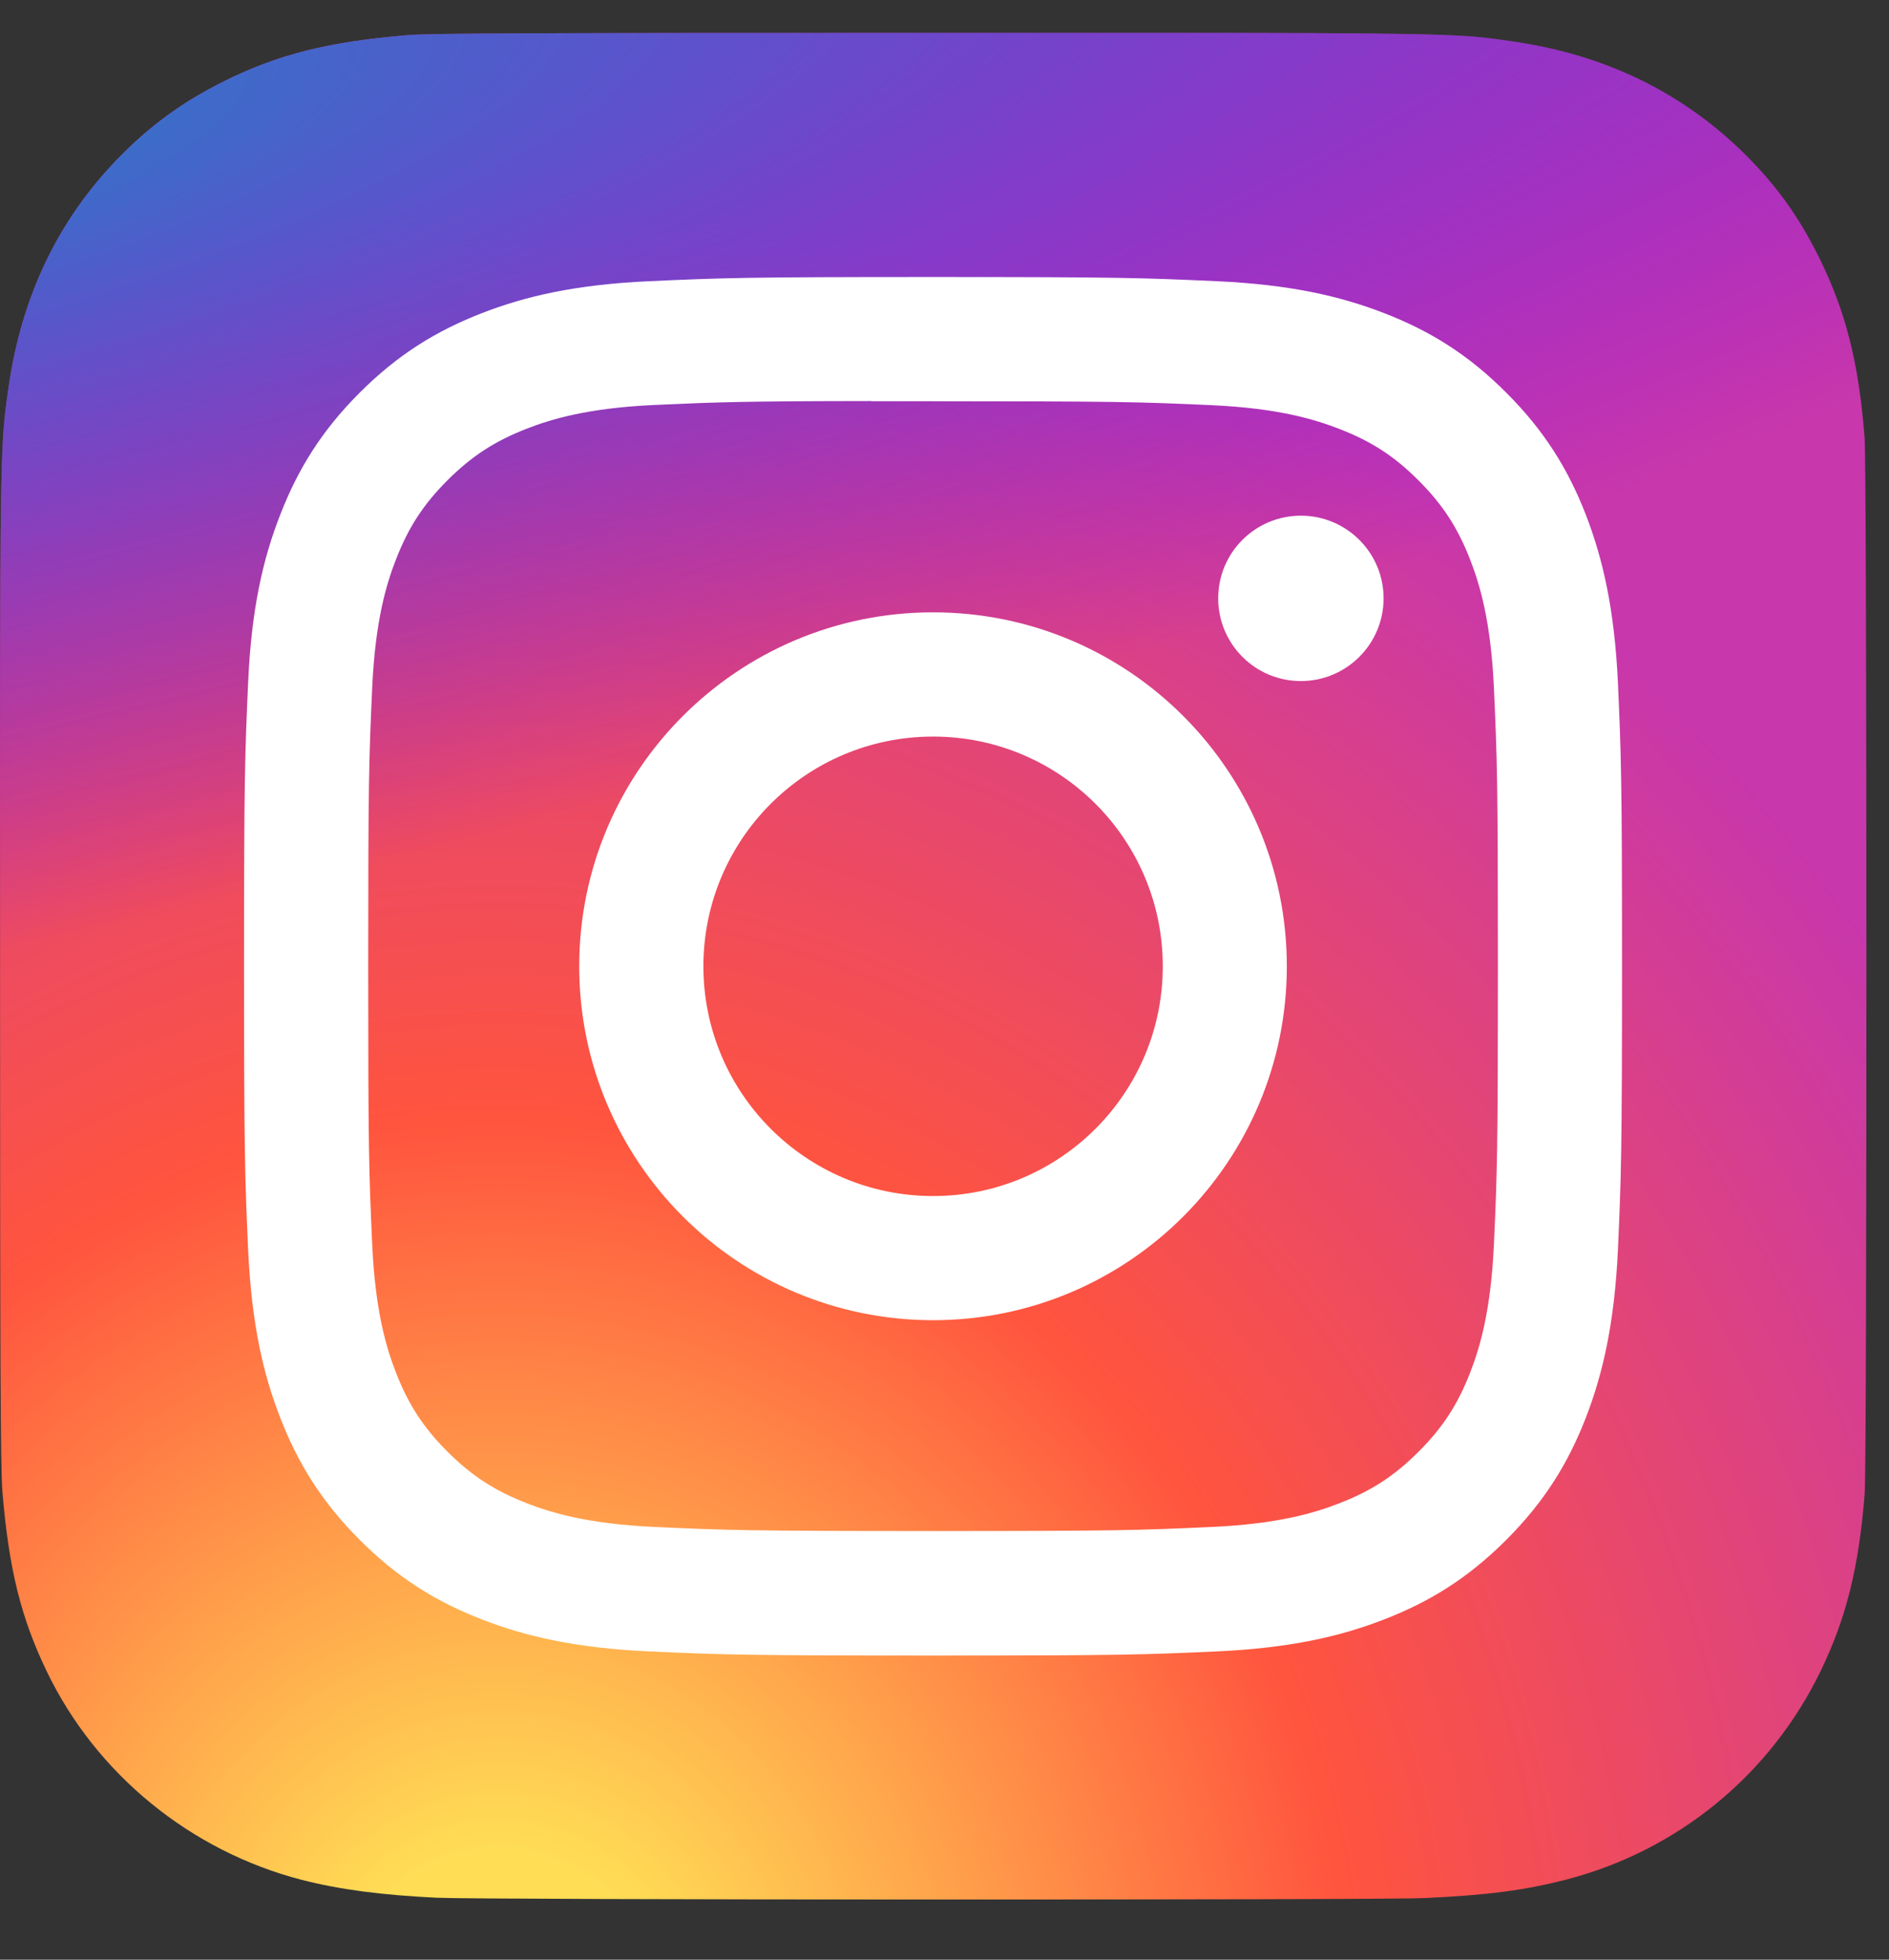 <svg width="27" height="28" viewBox="0 0 27 28" fill="none" xmlns="http://www.w3.org/2000/svg">
<rect x="0" y="0" width="27" height="28" fill="#333333" stroke="none"/>
<g id="Group 7553">
<path id="Vector" d="M13.343 0.47C7.774 0.47 6.146 0.475 5.829 0.502C4.686 0.597 3.975 0.777 3.2 1.162C2.603 1.459 2.132 1.803 1.668 2.284C0.821 3.163 0.308 4.244 0.123 5.528C0.033 6.152 0.006 6.279 0.001 9.465C-0.001 10.527 0.001 11.925 0.001 13.8C0.001 19.364 0.007 20.991 0.034 21.307C0.126 22.419 0.3 23.118 0.67 23.884C1.376 25.349 2.724 26.448 4.312 26.859C4.861 27 5.469 27.078 6.248 27.115C6.579 27.13 9.946 27.14 13.315 27.14C16.683 27.14 20.052 27.136 20.374 27.119C21.277 27.077 21.801 27.006 22.381 26.857C23.979 26.444 25.303 25.361 26.023 23.875C26.385 23.129 26.569 22.402 26.652 21.348C26.67 21.119 26.677 17.455 26.677 13.796C26.677 10.137 26.669 6.48 26.651 6.25C26.567 5.179 26.383 4.459 26.009 3.697C25.703 3.074 25.362 2.609 24.868 2.133C23.985 1.29 22.906 0.777 21.62 0.592C20.997 0.502 20.873 0.475 17.684 0.47H13.343Z" fill="url(#paint0_radial_5253_59571)"/>
<g id="Group 7551">
<g id="Group 7552">
<path id="Vector_2" d="M13.343 0.47C7.774 0.47 6.146 0.475 5.829 0.502C4.686 0.597 3.975 0.777 3.2 1.162C2.603 1.459 2.132 1.803 1.668 2.284C0.821 3.163 0.308 4.244 0.123 5.528C0.033 6.152 0.006 6.279 0.001 9.465C-0.001 10.527 0.001 11.925 0.001 13.8C0.001 19.364 0.007 20.991 0.034 21.307C0.126 22.419 0.3 23.118 0.67 23.884C1.376 25.349 2.724 26.448 4.312 26.859C4.861 27 5.469 27.078 6.248 27.115C6.579 27.13 9.946 27.14 13.315 27.14C16.683 27.14 20.052 27.136 20.374 27.119C21.277 27.077 21.801 27.006 22.381 26.857C23.979 26.444 25.303 25.361 26.023 23.875C26.385 23.129 26.569 22.402 26.652 21.348C26.67 21.119 26.677 17.455 26.677 13.796C26.677 10.137 26.669 6.48 26.651 6.25C26.567 5.179 26.383 4.459 26.009 3.697C25.703 3.074 25.362 2.609 24.868 2.133C23.985 1.29 22.906 0.777 21.62 0.592C20.997 0.502 20.873 0.475 17.684 0.47H13.343Z" fill="url(#paint1_radial_5253_59571)"/>
</g>
<path id="Vector_3" d="M13.337 3.958C10.662 3.958 10.327 3.97 9.276 4.018C8.228 4.066 7.512 4.231 6.886 4.475C6.238 4.727 5.689 5.063 5.141 5.611C4.593 6.158 4.257 6.708 4.005 7.355C3.76 7.981 3.594 8.697 3.547 9.745C3.5 10.796 3.488 11.132 3.488 13.806C3.488 16.481 3.5 16.816 3.547 17.866C3.596 18.914 3.761 19.63 4.005 20.256C4.257 20.904 4.593 21.453 5.141 22.001C5.688 22.549 6.237 22.886 6.885 23.137C7.511 23.381 8.227 23.547 9.275 23.595C10.326 23.643 10.661 23.654 13.336 23.654C16.01 23.654 16.345 23.643 17.395 23.595C18.444 23.547 19.16 23.381 19.787 23.137C20.434 22.886 20.983 22.549 21.53 22.001C22.078 21.453 22.415 20.904 22.667 20.256C22.909 19.63 23.075 18.914 23.125 17.866C23.172 16.816 23.184 16.481 23.184 13.806C23.184 11.132 23.172 10.796 23.125 9.745C23.075 8.697 22.909 7.981 22.667 7.355C22.415 6.708 22.078 6.158 21.53 5.611C20.983 5.063 20.435 4.726 19.786 4.475C19.159 4.231 18.442 4.066 17.394 4.018C16.344 3.97 16.009 3.958 13.334 3.958H13.337ZM12.453 5.733C12.716 5.732 13.008 5.733 13.337 5.733C15.966 5.733 16.278 5.742 17.316 5.789C18.276 5.833 18.798 5.994 19.145 6.129C19.604 6.307 19.932 6.52 20.276 6.865C20.621 7.21 20.835 7.538 21.014 7.998C21.148 8.344 21.309 8.866 21.353 9.826C21.4 10.864 21.41 11.176 21.41 13.804C21.41 16.432 21.4 16.744 21.353 17.782C21.309 18.742 21.148 19.264 21.014 19.61C20.835 20.07 20.621 20.397 20.276 20.742C19.932 21.086 19.605 21.3 19.145 21.478C18.798 21.614 18.276 21.774 17.316 21.817C16.278 21.865 15.966 21.875 13.337 21.875C10.707 21.875 10.396 21.865 9.357 21.817C8.397 21.773 7.876 21.613 7.529 21.478C7.069 21.299 6.741 21.086 6.396 20.741C6.051 20.397 5.838 20.069 5.659 19.61C5.524 19.263 5.364 18.742 5.32 17.781C5.273 16.743 5.263 16.431 5.263 13.802C5.263 11.172 5.273 10.861 5.32 9.823C5.364 8.863 5.524 8.342 5.659 7.995C5.838 7.535 6.051 7.207 6.396 6.862C6.741 6.518 7.069 6.304 7.529 6.125C7.876 5.99 8.397 5.83 9.357 5.786C10.266 5.745 10.618 5.732 12.453 5.73V5.733ZM18.594 7.368C17.941 7.368 17.412 7.897 17.412 8.549C17.412 9.202 17.941 9.731 18.594 9.731C19.246 9.731 19.776 9.202 19.776 8.549C19.776 7.897 19.246 7.368 18.594 7.368V7.368ZM13.337 8.749C10.544 8.749 8.279 11.013 8.279 13.806C8.279 16.599 10.544 18.863 13.337 18.863C16.13 18.863 18.393 16.599 18.393 13.806C18.393 11.013 16.13 8.749 13.337 8.749ZM13.337 10.524C15.15 10.524 16.62 11.993 16.62 13.806C16.62 15.619 15.15 17.089 13.337 17.089C11.524 17.089 10.054 15.619 10.054 13.806C10.054 11.993 11.524 10.524 13.337 10.524Z" fill="white"/>
</g>
</g>
<defs>
<radialGradient id="paint0_radial_5253_59571" cx="0" cy="0" r="1" gradientUnits="userSpaceOnUse" gradientTransform="translate(7.086 29.194) rotate(-90) scale(26.432 24.59)">
<stop stop-color="#FFDD55"/>
<stop offset="0.1" stop-color="#FFDD55"/>
<stop offset="0.5" stop-color="#FF543E"/>
<stop offset="1" stop-color="#C837AB"/>
</radialGradient>
<radialGradient id="paint1_radial_5253_59571" cx="0" cy="0" r="1" gradientUnits="userSpaceOnUse" gradientTransform="translate(-4.469 2.391) rotate(78.678) scale(11.815 48.715)">
<stop stop-color="#3771C8"/>
<stop offset="0.128" stop-color="#3771C8"/>
<stop offset="1" stop-color="#6600FF" stop-opacity="0"/>
</radialGradient>
</defs>
</svg>

